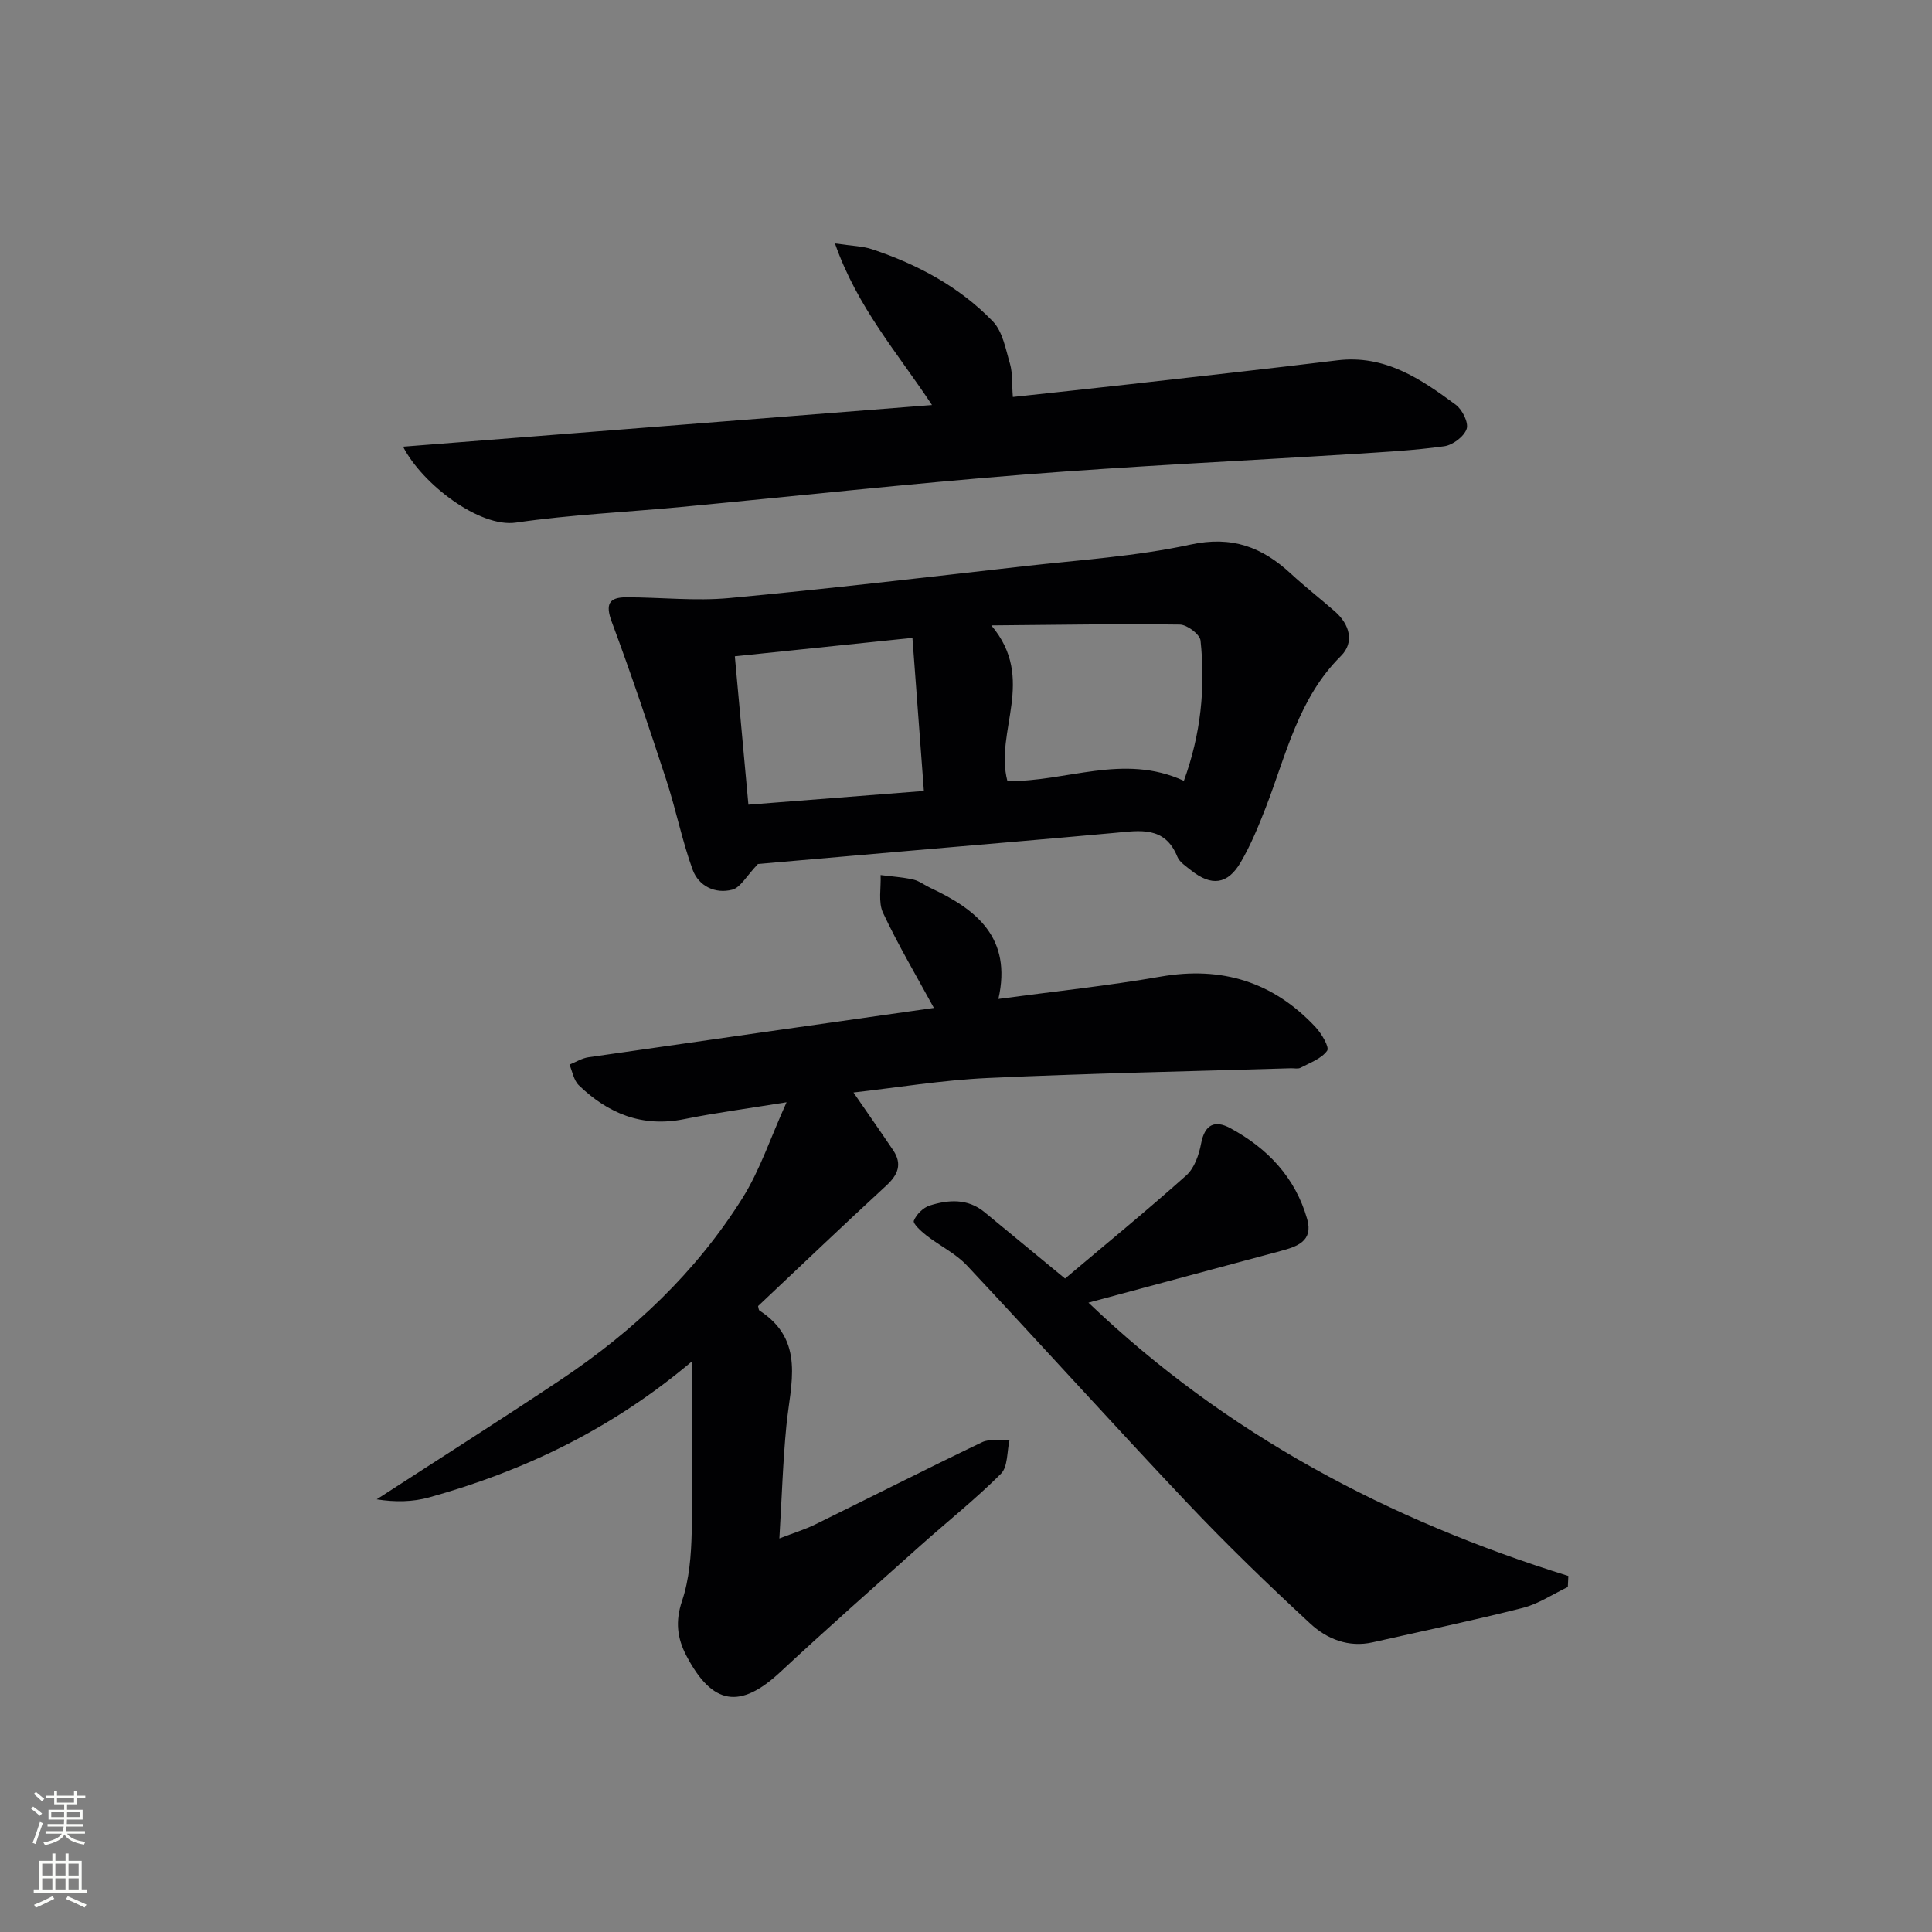 <svg enable-background="new 0 0 400 400" viewBox="0 0 400 400" xmlns="http://www.w3.org/2000/svg"><rect x="0" y="0" width="400" height="400" fill="#808080" stroke="none"/><g fill="#010103"><path d="m176.7 226.19c2.89 4.2 5.59 8.05 8.21 11.94 1.94 2.88 1.02 5.09-1.43 7.35-8.93 8.22-17.71 16.61-26.53 24.93.1.34.1.8.3.93 9.55 6.18 6.4 15.21 5.56 23.86-.72 7.4-.94 14.85-1.45 23.32 3.03-1.17 5.33-1.87 7.46-2.92 11.51-5.65 22.94-11.46 34.5-17 1.6-.77 3.78-.32 5.69-.43-.55 2.37-.32 5.51-1.78 6.96-5.29 5.29-11.18 9.96-16.76 14.95-9.68 8.65-19.41 17.24-28.91 26.09-8.32 7.74-14.05 6.89-19.42-3.31-1.94-3.68-2.36-7.16-.93-11.41 1.5-4.46 1.89-9.44 2-14.21.27-11.4.09-22.81.09-35.41-16.57 14.01-34.73 22.7-54.45 28.19-3.39.94-7.01 1.01-10.86.4 12.74-8.26 25.58-16.39 38.21-24.83 14.97-10 27.9-22.22 37.5-37.51 3.65-5.81 5.83-12.53 9.15-19.87-7.91 1.28-14.59 2.16-21.19 3.49-8.67 1.75-15.74-1.13-21.82-7.01-1.05-1.01-1.32-2.82-1.94-4.27 1.32-.53 2.59-1.34 3.95-1.53 23.93-3.46 47.87-6.85 71.5-10.21-3.62-6.65-7.4-13.02-10.53-19.69-1.03-2.2-.38-5.19-.5-7.82 2.24.29 4.52.43 6.72.92 1.26.28 2.38 1.17 3.58 1.74 9.55 4.46 16.95 10.31 14.09 22.99 11.64-1.57 22.67-2.72 33.56-4.62 12.71-2.22 23.35 1.09 32.1 10.45 1.25 1.34 2.92 4.16 2.4 4.89-1.18 1.65-3.55 2.49-5.51 3.53-.53.28-1.31.08-1.98.1-20.94.64-41.9 1.05-62.83 2.02-9.42.44-18.78 1.99-27.75 3z"/><path d="m156.93 178.88c-2.42 2.53-3.62 4.88-5.32 5.32-3.54.93-6.97-.75-8.21-4.14-2.19-6.04-3.44-12.42-5.44-18.54-3.59-10.98-7.27-21.95-11.3-32.77-1.37-3.67-.59-5.1 3.06-5.09 7.1.01 14.25.81 21.28.16 20.33-1.89 40.62-4.28 60.91-6.58 11.55-1.31 23.25-2.04 34.56-4.49 8.61-1.87 14.85.52 20.8 6.03 2.93 2.71 6.09 5.17 9.1 7.8 3.09 2.7 4.09 6.42 1.25 9.24-8.83 8.76-11.32 20.45-15.56 31.38-1.5 3.86-3.09 7.74-5.17 11.3-2.71 4.66-6.09 5.05-10.32 1.67-1.03-.83-2.35-1.66-2.81-2.79-2.6-6.42-7.8-5.41-12.98-4.94-13.9 1.27-27.81 2.43-41.72 3.64-11.23.97-22.46 1.95-32.13 2.8zm51.64-17.18c12.16.24 23.99-5.82 36.54-.04 3.51-9.63 4.49-19.25 3.45-29.04-.14-1.29-2.78-3.29-4.29-3.31-12.62-.17-25.24.05-39.03.17 9.39 11.11.62 21.9 3.33 32.22zm-56.43-25.82c.98 10.75 1.87 20.45 2.81 30.72 11.94-.93 23.74-1.86 36.33-2.84-.81-10.88-1.57-21.02-2.37-31.7-12.67 1.32-24.58 2.56-36.77 3.82z"/><path d="m209.7 82.19c8.33-.91 16.24-1.73 24.14-2.63 14.35-1.62 28.71-3.21 43.05-4.96 9.82-1.2 17.26 3.84 24.51 9.2 1.35 1 2.7 3.71 2.25 5.01-.54 1.58-2.88 3.34-4.63 3.58-6.24.87-12.56 1.2-18.85 1.6-22.73 1.43-45.49 2.48-68.18 4.27-23.68 1.87-47.29 4.46-70.94 6.7-11.41 1.08-22.9 1.59-34.23 3.24-7.5 1.09-19.39-7.95-23.37-15.72 36.61-2.88 72.68-5.72 109.51-8.62-7.12-10.78-15.45-20.2-20.09-33.46 3.59.53 5.72.55 7.64 1.19 9.44 3.13 18.12 7.78 25.04 14.94 2.06 2.13 2.67 5.8 3.58 8.87.52 1.85.35 3.92.57 6.79z"/><path d="m220.51 264.71c8.24-6.96 16.83-13.98 25.1-21.36 1.68-1.5 2.63-4.27 3.07-6.61.74-3.94 2.84-4.89 5.98-3.2 7.74 4.17 13.52 10.21 15.98 18.87 1.3 4.58-2.12 5.68-5.49 6.59-12.95 3.49-25.9 6.96-39.8 10.7 28.64 27.38 62.21 45.01 99.36 56.59-.04.76-.07 1.52-.11 2.28-3.1 1.48-6.07 3.5-9.34 4.33-10.28 2.61-20.68 4.78-31.04 7.12-5.03 1.14-9.5-.69-12.93-3.86-8.77-8.11-17.38-16.44-25.59-25.12-15.32-16.2-30.25-32.77-45.5-49.03-2.34-2.5-5.64-4.08-8.39-6.22-1.09-.85-2.84-2.46-2.61-3.05.52-1.31 1.94-2.72 3.29-3.15 3.88-1.22 7.85-1.5 11.33 1.36 5.26 4.32 10.51 8.66 16.69 13.76z"/></g><path d="m6.44 374.46.42-.45c.65.47 1.27.95 1.85 1.44l-.45.49c-.65-.56-1.25-1.06-1.82-1.48m.93 7.33-.63-.26c.55-1.36 1.05-2.8 1.53-4.33.19.1.38.19.59.27-.47 1.29-.96 2.73-1.49 4.32m-.38-10.38.44-.42c.43.34 1.01.82 1.74 1.44l-.49.49c-.53-.51-1.09-1.01-1.69-1.51m2.5.35h1.72v-1.04h.59v1.04h3.52v-1.04h.59v1.04h1.75v.53h-1.75v1.42h-2.03v.97h3.22v2.03h-3.24c0 .35-.01.66-.03.93h3.32v.53h-3.37c-.03.27-.08.58-.15.94h3.96v.53h-3.71c.67.92 1.93 1.48 3.79 1.68-.13.24-.23.44-.29.59-2.13-.38-3.48-1.08-4.04-2.12-.43.97-1.77 1.72-4.03 2.23-.09-.19-.2-.37-.33-.55 2.1-.42 3.37-1.03 3.81-1.83h-3.36v-.53h3.58c.08-.29.13-.61.16-.94h-3.33v-.53h3.39c.02-.27.04-.58.04-.93h-3.23v-2.03h3.25v-.97h-2.07v-1.42h-1.73zm1.12 3.44v1h2.65c.01-.3.02-.44.01-.4v-.25-.35zm1.19-2h3.52v-.91h-3.52zm4.71 2h-2.63v.59c0 .15-.01.28-.01.4h2.64z" fill="#fbfcfa"/><path d="m13.56 383.74h.63v1.52h2.72v6.07h1.13v.6h-11.06v-.6h1.13v-6.07h2.73v-1.52h.63v1.52h2.1v-1.52zm-2.69 8.83.38.56c-1.24.63-2.53 1.25-3.85 1.85-.1-.21-.21-.42-.34-.63 1.37-.55 2.63-1.15 3.81-1.78m-2.13-4.27h2.1v-2.45h-2.1zm0 3.04h2.1v-2.46h-2.1zm2.72-3.04h2.1v-2.45h-2.1zm0 3.04h2.1v-2.46h-2.1zm6.07 3.6c-1.41-.71-2.7-1.3-3.86-1.78l.35-.56c1.45.62 2.75 1.19 3.88 1.72zm-1.25-9.09h-2.1v2.45h2.1zm-2.09 5.49h2.1v-2.46h-2.1z" fill="#fbfcfa"/></svg>